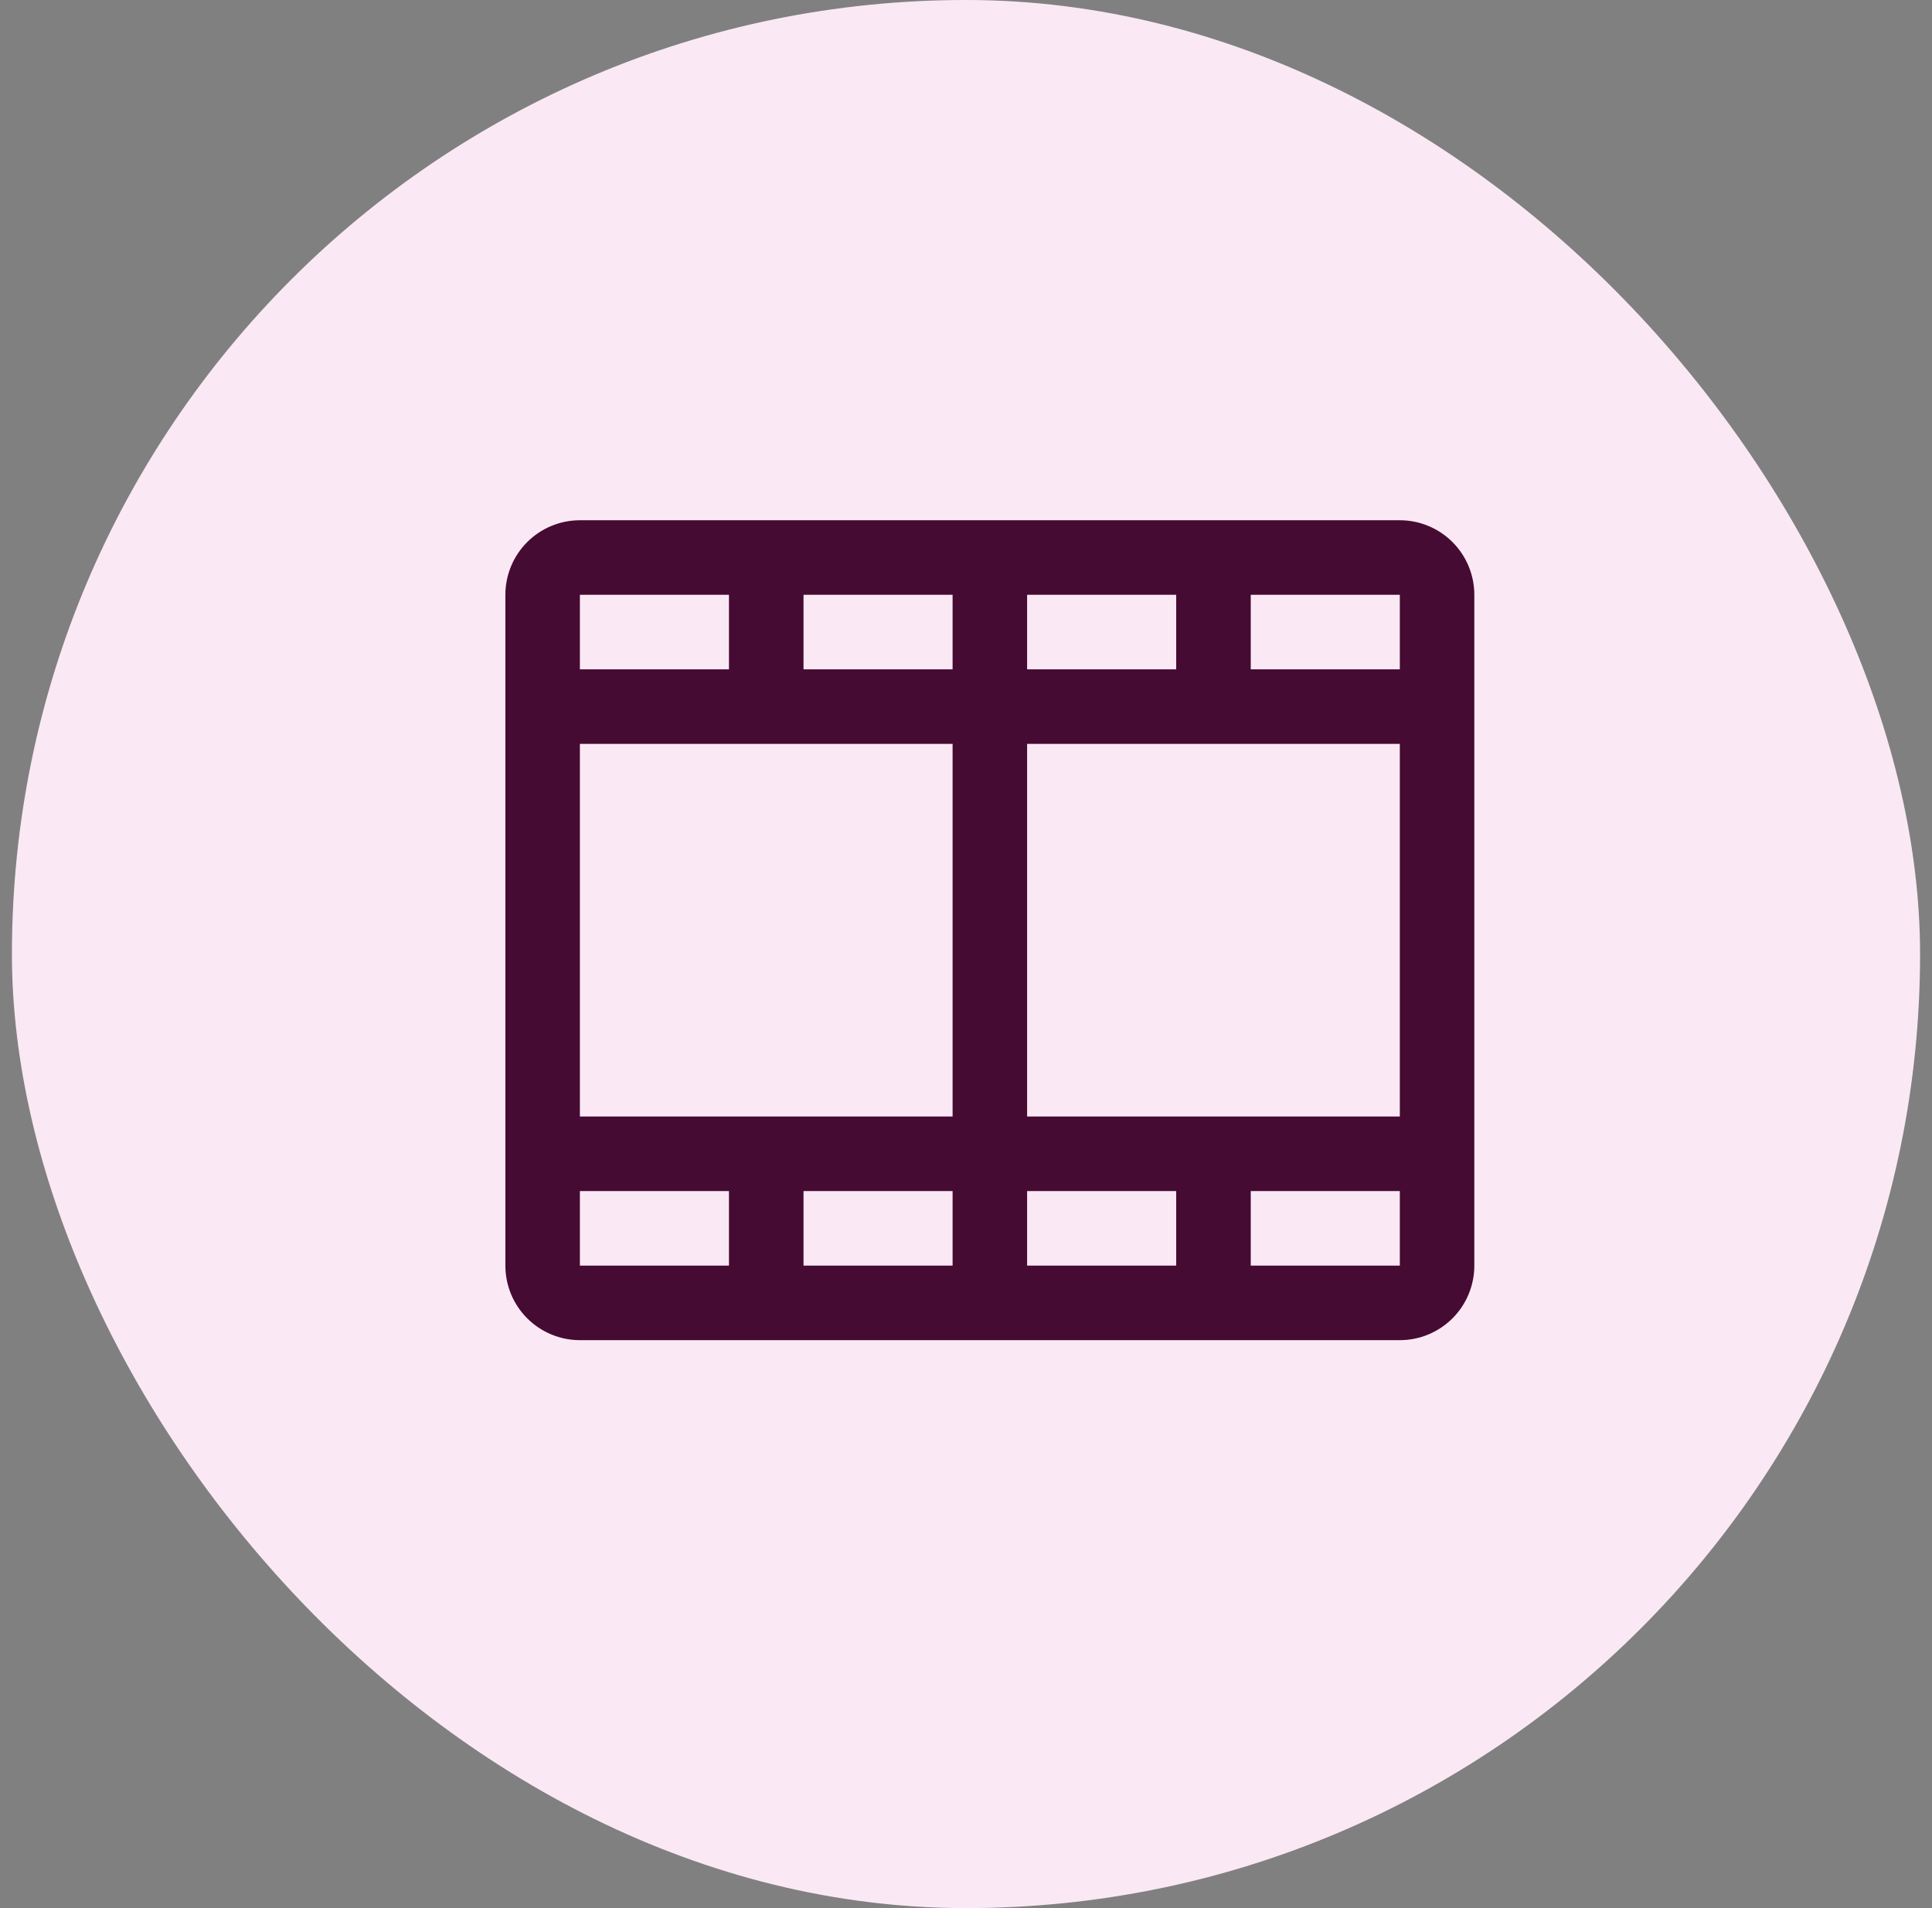 <svg width="81" height="80" viewBox="0 0 81 80" fill="none" xmlns="http://www.w3.org/2000/svg">
<rect x="0" y="0" width="81" height="80" fill="#808080" stroke="none"/>
<rect x="0.5" width="80" height="80" rx="40" fill="#FAE9F4"/>
<path d="M58.688 21.812H24.312C23.484 21.812 22.689 22.142 22.103 22.728C21.517 23.314 21.188 24.109 21.188 24.938V53.062C21.188 53.891 21.517 54.686 22.103 55.272C22.689 55.858 23.484 56.188 24.312 56.188H58.688C59.516 56.188 60.311 55.858 60.897 55.272C61.483 54.686 61.812 53.891 61.812 53.062V24.938C61.812 24.109 61.483 23.314 60.897 22.728C60.311 22.142 59.516 21.812 58.688 21.812ZM24.312 31.188H39.938V46.812H24.312V31.188ZM43.062 28.062V24.938H49.312V28.062H43.062ZM39.938 28.062H33.688V24.938H39.938V28.062ZM39.938 49.938V53.062H33.688V49.938H39.938ZM43.062 49.938H49.312V53.062H43.062V49.938ZM43.062 46.812V31.188H58.688V46.812H43.062ZM58.688 28.062H52.438V24.938H58.688V28.062ZM30.562 24.938V28.062H24.312V24.938H30.562ZM24.312 49.938H30.562V53.062H24.312V49.938ZM58.688 53.062H52.438V49.938H58.688V53.062Z" fill="#460B32"/>
</svg>
